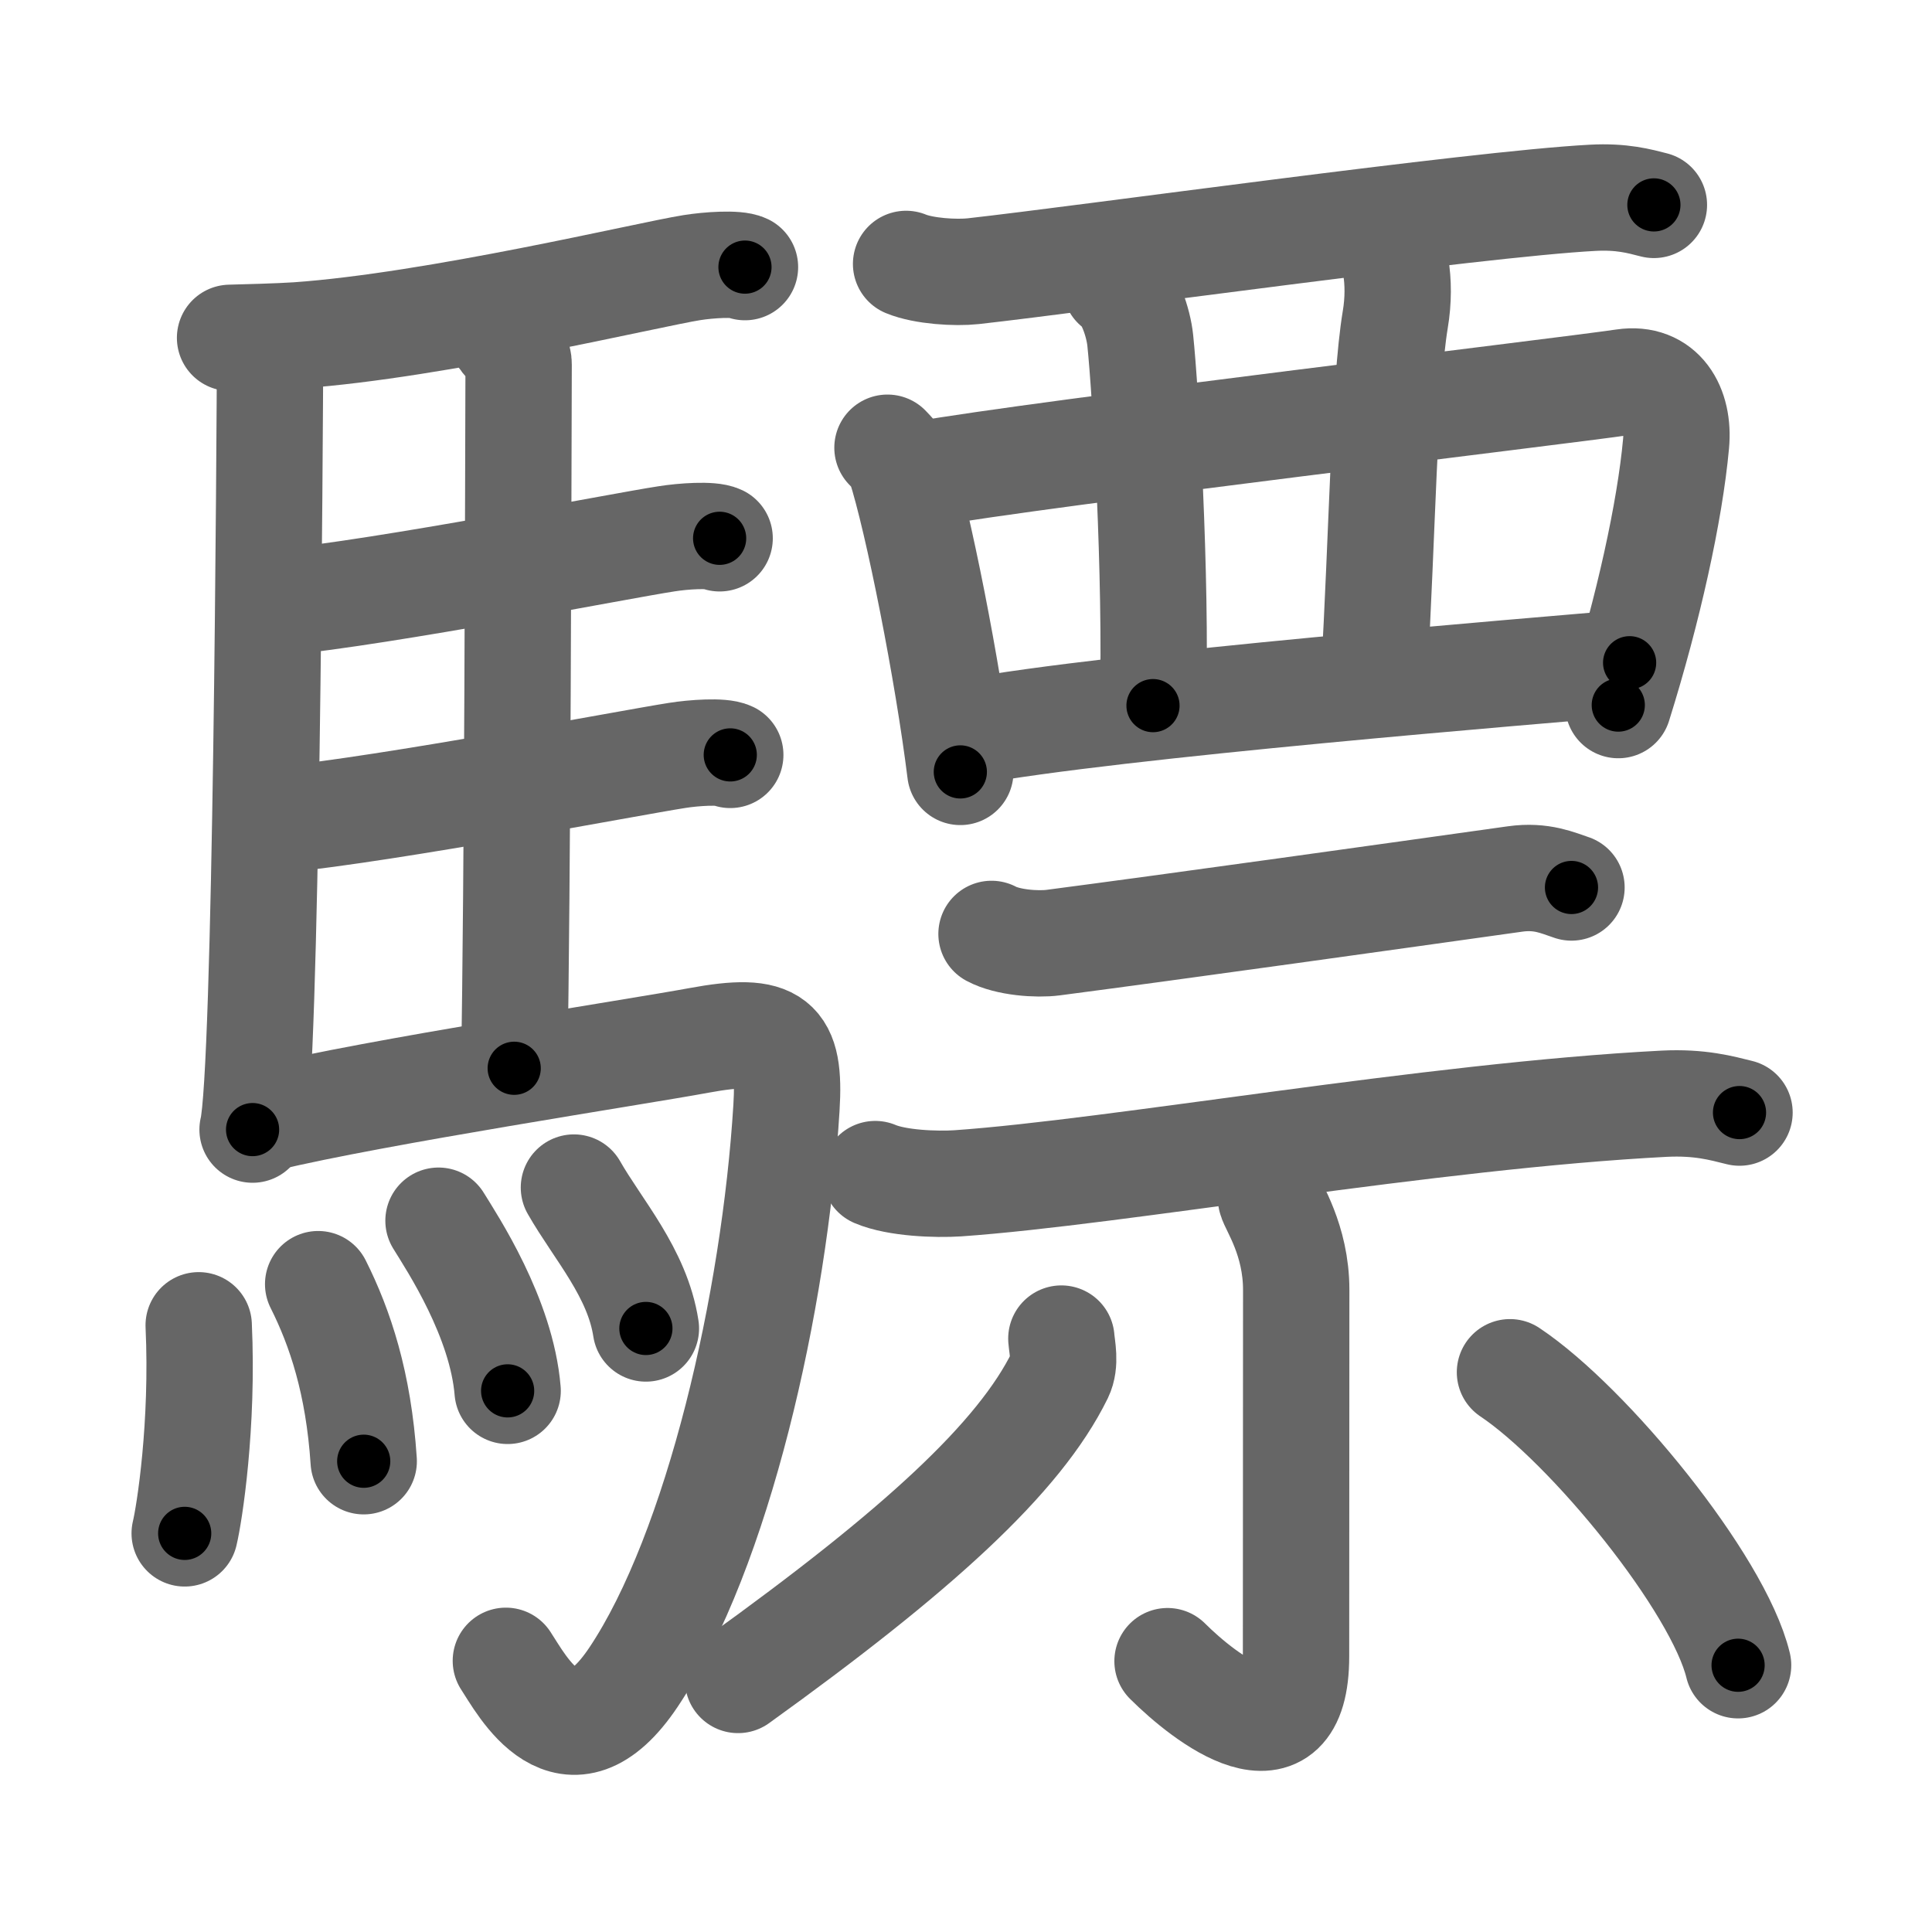 <svg xmlns="http://www.w3.org/2000/svg" viewBox="0 0 109 109" id="9a43"><g fill="none" stroke="#666" stroke-width="6" stroke-linecap="round" stroke-linejoin="round"><g><g><path d="M15.24,19.29c-0.02,5.44-0.21,41.27-0.99,44.44" /><path d="M12.98,19.06c0.8-0.02,2.74-0.07,3.79-0.14c7.82-0.55,19.9-3.45,22.26-3.82c0.94-0.15,2.53-0.26,3-0.03" /><path d="M28.31,18.98c0.25,0.4,0.96,0.93,0.95,1.57c-0.02,6.51-0.06,29.49-0.25,39.72" /><path d="M15.66,34c6.26-0.62,19.25-3.19,21.94-3.6c0.94-0.15,2.53-0.26,3-0.03" /><path d="M15.76,46.25c6.26-0.62,19.75-3.21,22.44-3.63c0.94-0.15,2.53-0.26,3-0.03" /><path d="M14.99,63.09c6.17-1.49,21.04-3.76,24.43-4.39c4.33-0.8,5.19-0.04,4.95,3.81c-0.67,10.91-3.87,24.99-8.62,32.1c-3.7,5.54-6.32,0.43-7.21-0.91" /><g><path d="M11.21,74.77c0.26,5.64-0.52,10.61-0.79,11.74" /><path d="M17.95,72.45c1.24,2.47,2.28,5.58,2.57,9.99" /><path d="M24.74,68.87c0.78,1.27,3.56,5.46,3.9,9.6" /><path d="M32.38,67c1.35,2.37,3.58,4.81,4.06,7.95" /></g></g><g><g><g><path d="M51.12,14.89c0.99,0.41,2.8,0.52,3.79,0.41c6.3-0.7,28.33-3.79,34.94-4.14c1.65-0.09,2.64,0.19,3.46,0.4" /><path d="M50.07,25.26c0.29,0.31,0.59,0.58,0.71,0.97c1.01,3.12,2.71,11.72,3.4,17.32" /><path d="M51.88,26.78c7.11-1.25,36.08-4.68,39.73-5.22c2.14-0.32,3.14,1.43,2.95,3.47c-0.35,3.83-1.56,9.32-3.26,14.75" /><path d="M62.94,16.11c0.77,0.47,1.29,2.12,1.39,3.08c0.3,2.84,0.92,13.31,0.72,20.62" /><path d="M77.92,13.29c0.77,0.47,1.16,2.6,0.8,4.73c-0.63,3.81-0.73,12.22-1.2,20.15" /><path d="M54.48,41.32c8.52-1.57,32-3.45,37.46-3.93" /></g></g><g><g><path d="M55.94,52.69c0.91,0.49,2.57,0.61,3.48,0.49C66.16,52.3,79,50.5,85.48,49.59c1.5-0.21,2.42,0.23,3.18,0.48" /><path d="M49.38,66.24c1.22,0.52,3.44,0.6,4.66,0.52c9.01-0.63,26.67-3.81,39.85-4.49c2.02-0.1,3.24,0.25,4.25,0.5" /></g><g><path d="M71.71,67.61c0.1,0.45,1.42,2.33,1.42,5.16c0,6.71-0.01,16.04-0.01,20.68c0,6.39-5.14,2.37-7.25,0.27" /><path d="M59.88,75.52c0.04,0.51,0.25,1.38-0.08,2.06c-2.29,4.67-8.04,9.92-18.16,17.2" /><path d="M85.19,77.42c4.46,2.98,11.75,11.9,12.87,16.53" /></g></g></g></g></g><g fill="none" stroke="#000" stroke-width="3" stroke-linecap="round" stroke-linejoin="round"><path d="M15.24,19.29c-0.02,5.44-0.21,41.27-0.99,44.44" stroke-dasharray="44.466" stroke-dashoffset="44.466"><animate attributeName="stroke-dashoffset" values="44.466;44.466;0" dur="0.445s" fill="freeze" begin="0s;9a43.click" /></path><path d="M12.98,19.06c0.8-0.02,2.74-0.07,3.79-0.14c7.82-0.55,19.9-3.45,22.26-3.82c0.94-0.15,2.53-0.26,3-0.03" stroke-dasharray="29.418" stroke-dashoffset="29.418"><animate attributeName="stroke-dashoffset" values="29.418" fill="freeze" begin="9a43.click" /><animate attributeName="stroke-dashoffset" values="29.418;29.418;0" keyTimes="0;0.602;1" dur="0.739s" fill="freeze" begin="0s;9a43.click" /></path><path d="M28.31,18.98c0.25,0.4,0.96,0.93,0.95,1.57c-0.02,6.51-0.06,29.49-0.25,39.72" stroke-dasharray="41.595" stroke-dashoffset="41.595"><animate attributeName="stroke-dashoffset" values="41.595" fill="freeze" begin="9a43.click" /><animate attributeName="stroke-dashoffset" values="41.595;41.595;0" keyTimes="0;0.64;1" dur="1.155s" fill="freeze" begin="0s;9a43.click" /></path><path d="M15.66,34c6.26-0.62,19.25-3.19,21.94-3.6c0.94-0.15,2.53-0.26,3-0.03" stroke-dasharray="25.262" stroke-dashoffset="25.262"><animate attributeName="stroke-dashoffset" values="25.262" fill="freeze" begin="9a43.click" /><animate attributeName="stroke-dashoffset" values="25.262;25.262;0" keyTimes="0;0.82;1" dur="1.408s" fill="freeze" begin="0s;9a43.click" /></path><path d="M15.76,46.25c6.26-0.62,19.75-3.21,22.44-3.63c0.94-0.15,2.53-0.26,3-0.03" stroke-dasharray="25.76" stroke-dashoffset="25.76"><animate attributeName="stroke-dashoffset" values="25.76" fill="freeze" begin="9a43.click" /><animate attributeName="stroke-dashoffset" values="25.76;25.76;0" keyTimes="0;0.845;1" dur="1.666s" fill="freeze" begin="0s;9a43.click" /></path><path d="M14.99,63.09c6.17-1.49,21.04-3.76,24.43-4.39c4.33-0.8,5.19-0.04,4.95,3.81c-0.67,10.91-3.87,24.99-8.62,32.1c-3.7,5.54-6.32,0.43-7.21-0.91" stroke-dasharray="76.269" stroke-dashoffset="76.269"><animate attributeName="stroke-dashoffset" values="76.269" fill="freeze" begin="9a43.click" /><animate attributeName="stroke-dashoffset" values="76.269;76.269;0" keyTimes="0;0.744;1" dur="2.239s" fill="freeze" begin="0s;9a43.click" /></path><path d="M11.21,74.77c0.26,5.64-0.52,10.61-0.79,11.74" stroke-dasharray="11.794" stroke-dashoffset="11.794"><animate attributeName="stroke-dashoffset" values="11.794" fill="freeze" begin="9a43.click" /><animate attributeName="stroke-dashoffset" values="11.794;11.794;0" keyTimes="0;0.95;1" dur="2.357s" fill="freeze" begin="0s;9a43.click" /></path><path d="M17.95,72.45c1.24,2.47,2.28,5.58,2.57,9.99" stroke-dasharray="10.388" stroke-dashoffset="10.388"><animate attributeName="stroke-dashoffset" values="10.388" fill="freeze" begin="9a43.click" /><animate attributeName="stroke-dashoffset" values="10.388;10.388;0" keyTimes="0;0.958;1" dur="2.461s" fill="freeze" begin="0s;9a43.click" /></path><path d="M24.74,68.87c0.78,1.27,3.56,5.46,3.9,9.6" stroke-dasharray="10.461" stroke-dashoffset="10.461"><animate attributeName="stroke-dashoffset" values="10.461" fill="freeze" begin="9a43.click" /><animate attributeName="stroke-dashoffset" values="10.461;10.461;0" keyTimes="0;0.959;1" dur="2.566s" fill="freeze" begin="0s;9a43.click" /></path><path d="M32.38,67c1.35,2.37,3.58,4.81,4.06,7.95" stroke-dasharray="8.999" stroke-dashoffset="8.999"><animate attributeName="stroke-dashoffset" values="8.999" fill="freeze" begin="9a43.click" /><animate attributeName="stroke-dashoffset" values="8.999;8.999;0" keyTimes="0;0.966;1" dur="2.656s" fill="freeze" begin="0s;9a43.click" /></path><path d="M51.12,14.89c0.99,0.41,2.8,0.52,3.79,0.41c6.3-0.7,28.33-3.79,34.94-4.14c1.65-0.09,2.64,0.19,3.46,0.4" stroke-dasharray="42.531" stroke-dashoffset="42.531"><animate attributeName="stroke-dashoffset" values="42.531" fill="freeze" begin="9a43.click" /><animate attributeName="stroke-dashoffset" values="42.531;42.531;0" keyTimes="0;0.862;1" dur="3.081s" fill="freeze" begin="0s;9a43.click" /></path><path d="M50.07,25.26c0.29,0.31,0.59,0.58,0.71,0.97c1.01,3.12,2.71,11.72,3.4,17.32" stroke-dasharray="18.881" stroke-dashoffset="18.881"><animate attributeName="stroke-dashoffset" values="18.881" fill="freeze" begin="9a43.click" /><animate attributeName="stroke-dashoffset" values="18.881;18.881;0" keyTimes="0;0.942;1" dur="3.27s" fill="freeze" begin="0s;9a43.click" /></path><path d="M51.88,26.78c7.11-1.25,36.08-4.68,39.73-5.22c2.14-0.32,3.14,1.43,2.95,3.47c-0.35,3.83-1.56,9.32-3.26,14.75" stroke-dasharray="60.585" stroke-dashoffset="60.585"><animate attributeName="stroke-dashoffset" values="60.585" fill="freeze" begin="9a43.click" /><animate attributeName="stroke-dashoffset" values="60.585;60.585;0" keyTimes="0;0.878;1" dur="3.726s" fill="freeze" begin="0s;9a43.click" /></path><path d="M62.94,16.11c0.77,0.47,1.29,2.12,1.39,3.08c0.3,2.84,0.92,13.31,0.72,20.62" stroke-dasharray="24.107" stroke-dashoffset="24.107"><animate attributeName="stroke-dashoffset" values="24.107" fill="freeze" begin="9a43.click" /><animate attributeName="stroke-dashoffset" values="24.107;24.107;0" keyTimes="0;0.939;1" dur="3.967s" fill="freeze" begin="0s;9a43.click" /></path><path d="M77.92,13.29c0.77,0.47,1.16,2.6,0.8,4.73c-0.63,3.81-0.73,12.22-1.2,20.15" stroke-dasharray="25.171" stroke-dashoffset="25.171"><animate attributeName="stroke-dashoffset" values="25.171" fill="freeze" begin="9a43.click" /><animate attributeName="stroke-dashoffset" values="25.171;25.171;0" keyTimes="0;0.94;1" dur="4.219s" fill="freeze" begin="0s;9a43.click" /></path><path d="M54.48,41.32c8.52-1.57,32-3.45,37.46-3.93" stroke-dasharray="37.676" stroke-dashoffset="37.676"><animate attributeName="stroke-dashoffset" values="37.676" fill="freeze" begin="9a43.click" /><animate attributeName="stroke-dashoffset" values="37.676;37.676;0" keyTimes="0;0.918;1" dur="4.596s" fill="freeze" begin="0s;9a43.click" /></path><path d="M55.94,52.69c0.91,0.49,2.57,0.61,3.48,0.49C66.16,52.3,79,50.5,85.48,49.59c1.5-0.21,2.42,0.23,3.18,0.48" stroke-dasharray="33.12" stroke-dashoffset="33.12"><animate attributeName="stroke-dashoffset" values="33.12" fill="freeze" begin="9a43.click" /><animate attributeName="stroke-dashoffset" values="33.12;33.12;0" keyTimes="0;0.933;1" dur="4.927s" fill="freeze" begin="0s;9a43.click" /></path><path d="M49.38,66.24c1.22,0.52,3.44,0.6,4.66,0.52c9.01-0.63,26.67-3.81,39.85-4.49c2.02-0.1,3.24,0.25,4.25,0.5" stroke-dasharray="49.133" stroke-dashoffset="49.133"><animate attributeName="stroke-dashoffset" values="49.133" fill="freeze" begin="9a43.click" /><animate attributeName="stroke-dashoffset" values="49.133;49.133;0" keyTimes="0;0.909;1" dur="5.418s" fill="freeze" begin="0s;9a43.click" /></path><path d="M71.71,67.61c0.1,0.45,1.42,2.33,1.42,5.16c0,6.71-0.01,16.04-0.01,20.68c0,6.39-5.14,2.37-7.25,0.27" stroke-dasharray="36.844" stroke-dashoffset="36.844"><animate attributeName="stroke-dashoffset" values="36.844" fill="freeze" begin="9a43.click" /><animate attributeName="stroke-dashoffset" values="36.844;36.844;0" keyTimes="0;0.936;1" dur="5.786s" fill="freeze" begin="0s;9a43.click" /></path><path d="M59.88,75.52c0.04,0.51,0.25,1.38-0.08,2.06c-2.29,4.67-8.04,9.92-18.16,17.2" stroke-dasharray="27.31" stroke-dashoffset="27.31"><animate attributeName="stroke-dashoffset" values="27.31" fill="freeze" begin="9a43.click" /><animate attributeName="stroke-dashoffset" values="27.31;27.31;0" keyTimes="0;0.955;1" dur="6.059s" fill="freeze" begin="0s;9a43.click" /></path><path d="M85.19,77.42c4.46,2.98,11.75,11.9,12.87,16.53" stroke-dasharray="21.228" stroke-dashoffset="21.228"><animate attributeName="stroke-dashoffset" values="21.228" fill="freeze" begin="9a43.click" /><animate attributeName="stroke-dashoffset" values="21.228;21.228;0" keyTimes="0;0.966;1" dur="6.271s" fill="freeze" begin="0s;9a43.click" /></path></g></svg>